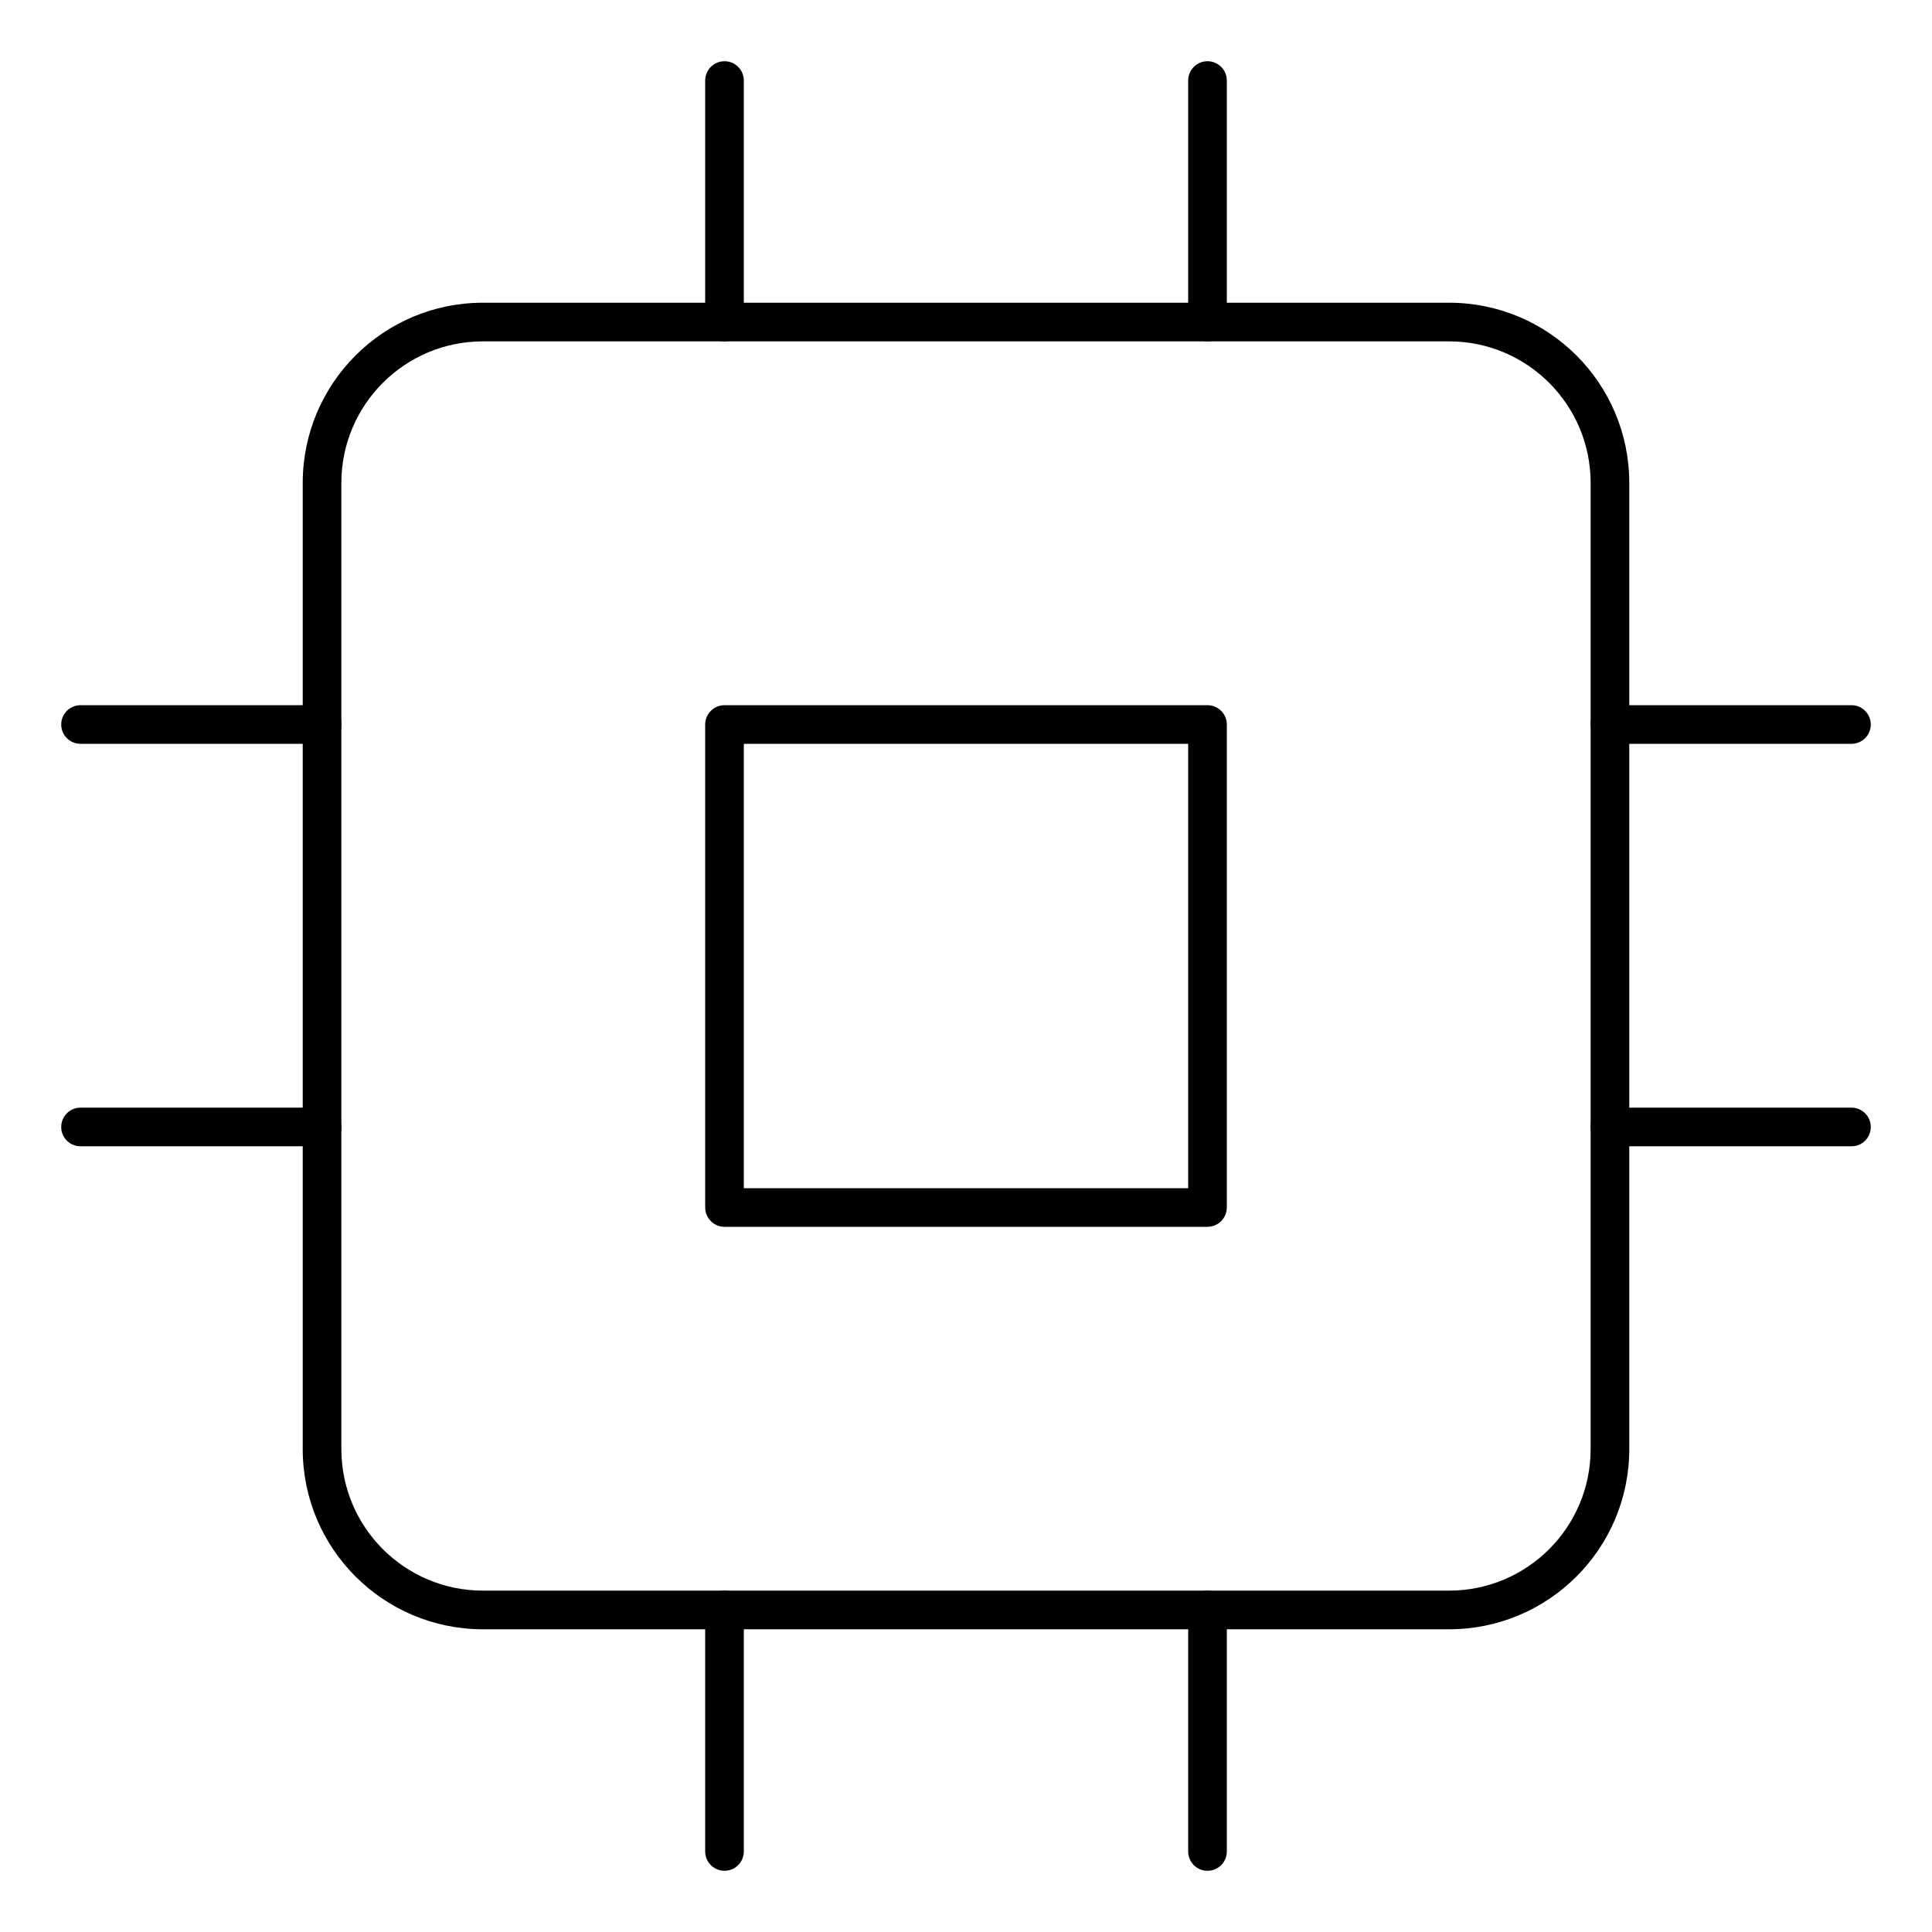 <svg xmlns="http://www.w3.org/2000/svg" xmlns:xlink="http://www.w3.org/1999/xlink" fill="none" version="1.1" width="16" height="16" viewBox="0 0 16 16"><clipPath id="master_svg0_16_1457/0_2875"><rect x="0" y="0" width="16" height="16" rx="0"/></clipPath><g clip-path="url(#master_svg0_16_1457/0_2875)" style="mix-blend-mode:passthrough"><g><g style="mix-blend-mode:passthrough"><g><g style="mix-blend-mode:passthrough"><path d="M4,2.827C4,2.827,12,2.827,12,2.827C12,2.827,12,2.507,12,2.507C12,2.507,4,2.507,4,2.507C4,2.507,4,2.827,4,2.827C4,2.827,4,2.827,4,2.827ZM12,2.827C12.648,2.827,13.173,3.352,13.173,4C13.173,4,13.493,4,13.493,4C13.493,3.175,12.825,2.507,12,2.507C12,2.507,12,2.827,12,2.827C12,2.827,12,2.827,12,2.827ZM13.173,4C13.173,4,13.173,12,13.173,12C13.173,12,13.493,12,13.493,12C13.493,12,13.493,4,13.493,4C13.493,4,13.173,4,13.173,4C13.173,4,13.173,4,13.173,4ZM13.173,12C13.173,12.648,12.648,13.173,12,13.173C12,13.173,12,13.493,12,13.493C12.825,13.493,13.493,12.825,13.493,12C13.493,12,13.173,12,13.173,12C13.173,12,13.173,12,13.173,12ZM12,13.173C12,13.173,4,13.173,4,13.173C4,13.173,4,13.493,4,13.493C4,13.493,12,13.493,12,13.493C12,13.493,12,13.173,12,13.173C12,13.173,12,13.173,12,13.173ZM4,13.173C3.352,13.173,2.827,12.648,2.827,12C2.827,12,2.507,12,2.507,12C2.507,12.825,3.175,13.493,4,13.493C4,13.493,4,13.173,4,13.173C4,13.173,4,13.173,4,13.173ZM2.827,12C2.827,12,2.827,4,2.827,4C2.827,4,2.507,4,2.507,4C2.507,4,2.507,12,2.507,12C2.507,12,2.827,12,2.827,12C2.827,12,2.827,12,2.827,12ZM2.827,4C2.827,3.352,3.352,2.827,4,2.827C4,2.827,4,2.507,4,2.507C3.175,2.507,2.507,3.175,2.507,4C2.507,4,2.827,4,2.827,4C2.827,4,2.827,4,2.827,4Z" fill="#000000" fill-opacity="1"/></g><g style="mix-blend-mode:passthrough"><path d="M6,6C6,6,6,5.84,6,5.84C5.912,5.84,5.84,5.912,5.84,6C5.84,6,6,6,6,6C6,6,6,6,6,6ZM10,6C10,6,10.16,6,10.16,6C10.16,5.912,10.088,5.84,10,5.84C10,5.84,10,6,10,6C10,6,10,6,10,6ZM10,10C10,10,10,10.16,10,10.16C10.088,10.16,10.16,10.088,10.16,10C10.16,10,10,10,10,10C10,10,10,10,10,10ZM6,10C6,10,5.84,10,5.84,10C5.84,10.088,5.912,10.16,6,10.16C6,10.16,6,10,6,10C6,10,6,10,6,10ZM6,6.16C6,6.16,10,6.16,10,6.16C10,6.16,10,5.84,10,5.84C10,5.84,6,5.84,6,5.84C6,5.84,6,6.16,6,6.16C6,6.16,6,6.16,6,6.16ZM9.84,6C9.84,6,9.84,10,9.84,10C9.84,10,10.16,10,10.16,10C10.16,10,10.16,6,10.16,6C10.16,6,9.84,6,9.84,6C9.84,6,9.84,6,9.84,6ZM10,9.84C10,9.84,6,9.84,6,9.84C6,9.84,6,10.16,6,10.16C6,10.16,10,10.16,10,10.16C10,10.16,10,9.84,10,9.84C10,9.84,10,9.84,10,9.84ZM6.16,10C6.16,10,6.16,6,6.16,6C6.16,6,5.84,6,5.84,6C5.84,6,5.84,10,5.84,10C5.84,10,6.16,10,6.16,10C6.16,10,6.16,10,6.16,10Z" fill="#000000" fill-opacity="1"/></g><g style="mix-blend-mode:passthrough"><path d="M6.16,0.667C6.16,0.578,6.088,0.507,6,0.507C5.912,0.507,5.84,0.578,5.84,0.667C5.84,0.667,6.16,0.667,6.16,0.667C6.16,0.667,6.16,0.667,6.16,0.667ZM5.84,2.667C5.84,2.755,5.912,2.827,6,2.827C6.088,2.827,6.16,2.755,6.16,2.667C6.16,2.667,5.84,2.667,5.84,2.667C5.84,2.667,5.84,2.667,5.84,2.667ZM5.84,0.667C5.84,0.667,5.84,2.667,5.84,2.667C5.84,2.667,6.16,2.667,6.16,2.667C6.16,2.667,6.16,0.667,6.16,0.667C6.16,0.667,5.84,0.667,5.84,0.667C5.84,0.667,5.84,0.667,5.84,0.667Z" fill="#000000" fill-opacity="1"/></g><g style="mix-blend-mode:passthrough"><path d="M10.16,0.667C10.16,0.578,10.088,0.507,10,0.507C9.912,0.507,9.84,0.578,9.84,0.667C9.84,0.667,10.16,0.667,10.16,0.667C10.16,0.667,10.16,0.667,10.16,0.667ZM9.84,2.667C9.84,2.755,9.912,2.827,10,2.827C10.088,2.827,10.16,2.755,10.16,2.667C10.16,2.667,9.84,2.667,9.84,2.667C9.84,2.667,9.84,2.667,9.84,2.667ZM9.84,0.667C9.84,0.667,9.84,2.667,9.84,2.667C9.84,2.667,10.16,2.667,10.16,2.667C10.16,2.667,10.16,0.667,10.16,0.667C10.16,0.667,9.84,0.667,9.84,0.667C9.84,0.667,9.84,0.667,9.84,0.667Z" fill="#000000" fill-opacity="1"/></g><g style="mix-blend-mode:passthrough"><path d="M6.16,13.333C6.16,13.245,6.088,13.173,6,13.173C5.912,13.173,5.84,13.245,5.84,13.333C5.84,13.333,6.16,13.333,6.16,13.333C6.16,13.333,6.16,13.333,6.16,13.333ZM5.84,15.333C5.84,15.422,5.912,15.493,6,15.493C6.088,15.493,6.16,15.422,6.16,15.333C6.16,15.333,5.84,15.333,5.84,15.333C5.84,15.333,5.84,15.333,5.84,15.333ZM5.84,13.333C5.84,13.333,5.84,15.333,5.84,15.333C5.84,15.333,6.16,15.333,6.16,15.333C6.16,15.333,6.16,13.333,6.16,13.333C6.16,13.333,5.84,13.333,5.84,13.333C5.84,13.333,5.84,13.333,5.84,13.333Z" fill="#000000" fill-opacity="1"/></g><g style="mix-blend-mode:passthrough"><path d="M10.16,13.333C10.16,13.245,10.088,13.173,10,13.173C9.912,13.173,9.84,13.245,9.84,13.333C9.84,13.333,10.16,13.333,10.16,13.333C10.16,13.333,10.16,13.333,10.16,13.333ZM9.84,15.333C9.84,15.422,9.912,15.493,10,15.493C10.088,15.493,10.16,15.422,10.16,15.333C10.16,15.333,9.84,15.333,9.84,15.333C9.84,15.333,9.84,15.333,9.84,15.333ZM9.84,13.333C9.84,13.333,9.84,15.333,9.84,15.333C9.84,15.333,10.16,15.333,10.16,15.333C10.16,15.333,10.16,13.333,10.16,13.333C10.16,13.333,9.84,13.333,9.84,13.333C9.84,13.333,9.84,13.333,9.84,13.333Z" fill="#000000" fill-opacity="1"/></g><g style="mix-blend-mode:passthrough"><path d="M13.333,5.84C13.245,5.84,13.173,5.912,13.173,6C13.173,6.088,13.245,6.16,13.333,6.16C13.333,6.16,13.333,5.84,13.333,5.84C13.333,5.84,13.333,5.84,13.333,5.84ZM15.333,6.16C15.422,6.16,15.493,6.088,15.493,6C15.493,5.912,15.422,5.84,15.333,5.84C15.333,5.84,15.333,6.16,15.333,6.16C15.333,6.16,15.333,6.16,15.333,6.16ZM13.333,6.16C13.333,6.16,15.333,6.16,15.333,6.16C15.333,6.16,15.333,5.84,15.333,5.84C15.333,5.84,13.333,5.84,13.333,5.84C13.333,5.84,13.333,6.16,13.333,6.16C13.333,6.16,13.333,6.16,13.333,6.16Z" fill="#000000" fill-opacity="1"/></g><g style="mix-blend-mode:passthrough"><path d="M13.333,9.173C13.245,9.173,13.173,9.245,13.173,9.333C13.173,9.422,13.245,9.493,13.333,9.493C13.333,9.493,13.333,9.173,13.333,9.173C13.333,9.173,13.333,9.173,13.333,9.173ZM15.333,9.493C15.422,9.493,15.493,9.422,15.493,9.333C15.493,9.245,15.422,9.173,15.333,9.173C15.333,9.173,15.333,9.493,15.333,9.493C15.333,9.493,15.333,9.493,15.333,9.493ZM13.333,9.493C13.333,9.493,15.333,9.493,15.333,9.493C15.333,9.493,15.333,9.173,15.333,9.173C15.333,9.173,13.333,9.173,13.333,9.173C13.333,9.173,13.333,9.493,13.333,9.493C13.333,9.493,13.333,9.493,13.333,9.493Z" fill="#000000" fill-opacity="1"/></g><g style="mix-blend-mode:passthrough"><path d="M0.667,5.84C0.578,5.84,0.507,5.912,0.507,6C0.507,6.088,0.578,6.16,0.667,6.16C0.667,6.16,0.667,5.84,0.667,5.84C0.667,5.84,0.667,5.84,0.667,5.84ZM2.667,6.16C2.755,6.16,2.827,6.088,2.827,6C2.827,5.912,2.755,5.84,2.667,5.84C2.667,5.84,2.667,6.16,2.667,6.16C2.667,6.16,2.667,6.16,2.667,6.16ZM0.667,6.16C0.667,6.16,2.667,6.16,2.667,6.16C2.667,6.16,2.667,5.84,2.667,5.84C2.667,5.84,0.667,5.84,0.667,5.84C0.667,5.84,0.667,6.16,0.667,6.16C0.667,6.16,0.667,6.16,0.667,6.16Z" fill="#000000" fill-opacity="1"/></g><g style="mix-blend-mode:passthrough"><path d="M0.667,9.173C0.578,9.173,0.507,9.245,0.507,9.333C0.507,9.422,0.578,9.493,0.667,9.493C0.667,9.493,0.667,9.173,0.667,9.173C0.667,9.173,0.667,9.173,0.667,9.173ZM2.667,9.493C2.755,9.493,2.827,9.422,2.827,9.333C2.827,9.245,2.755,9.173,2.667,9.173C2.667,9.173,2.667,9.493,2.667,9.493C2.667,9.493,2.667,9.493,2.667,9.493ZM0.667,9.493C0.667,9.493,2.667,9.493,2.667,9.493C2.667,9.493,2.667,9.173,2.667,9.173C2.667,9.173,0.667,9.173,0.667,9.173C0.667,9.173,0.667,9.493,0.667,9.493C0.667,9.493,0.667,9.493,0.667,9.493Z" fill="#000000" fill-opacity="1"/></g></g></g></g></g></svg>